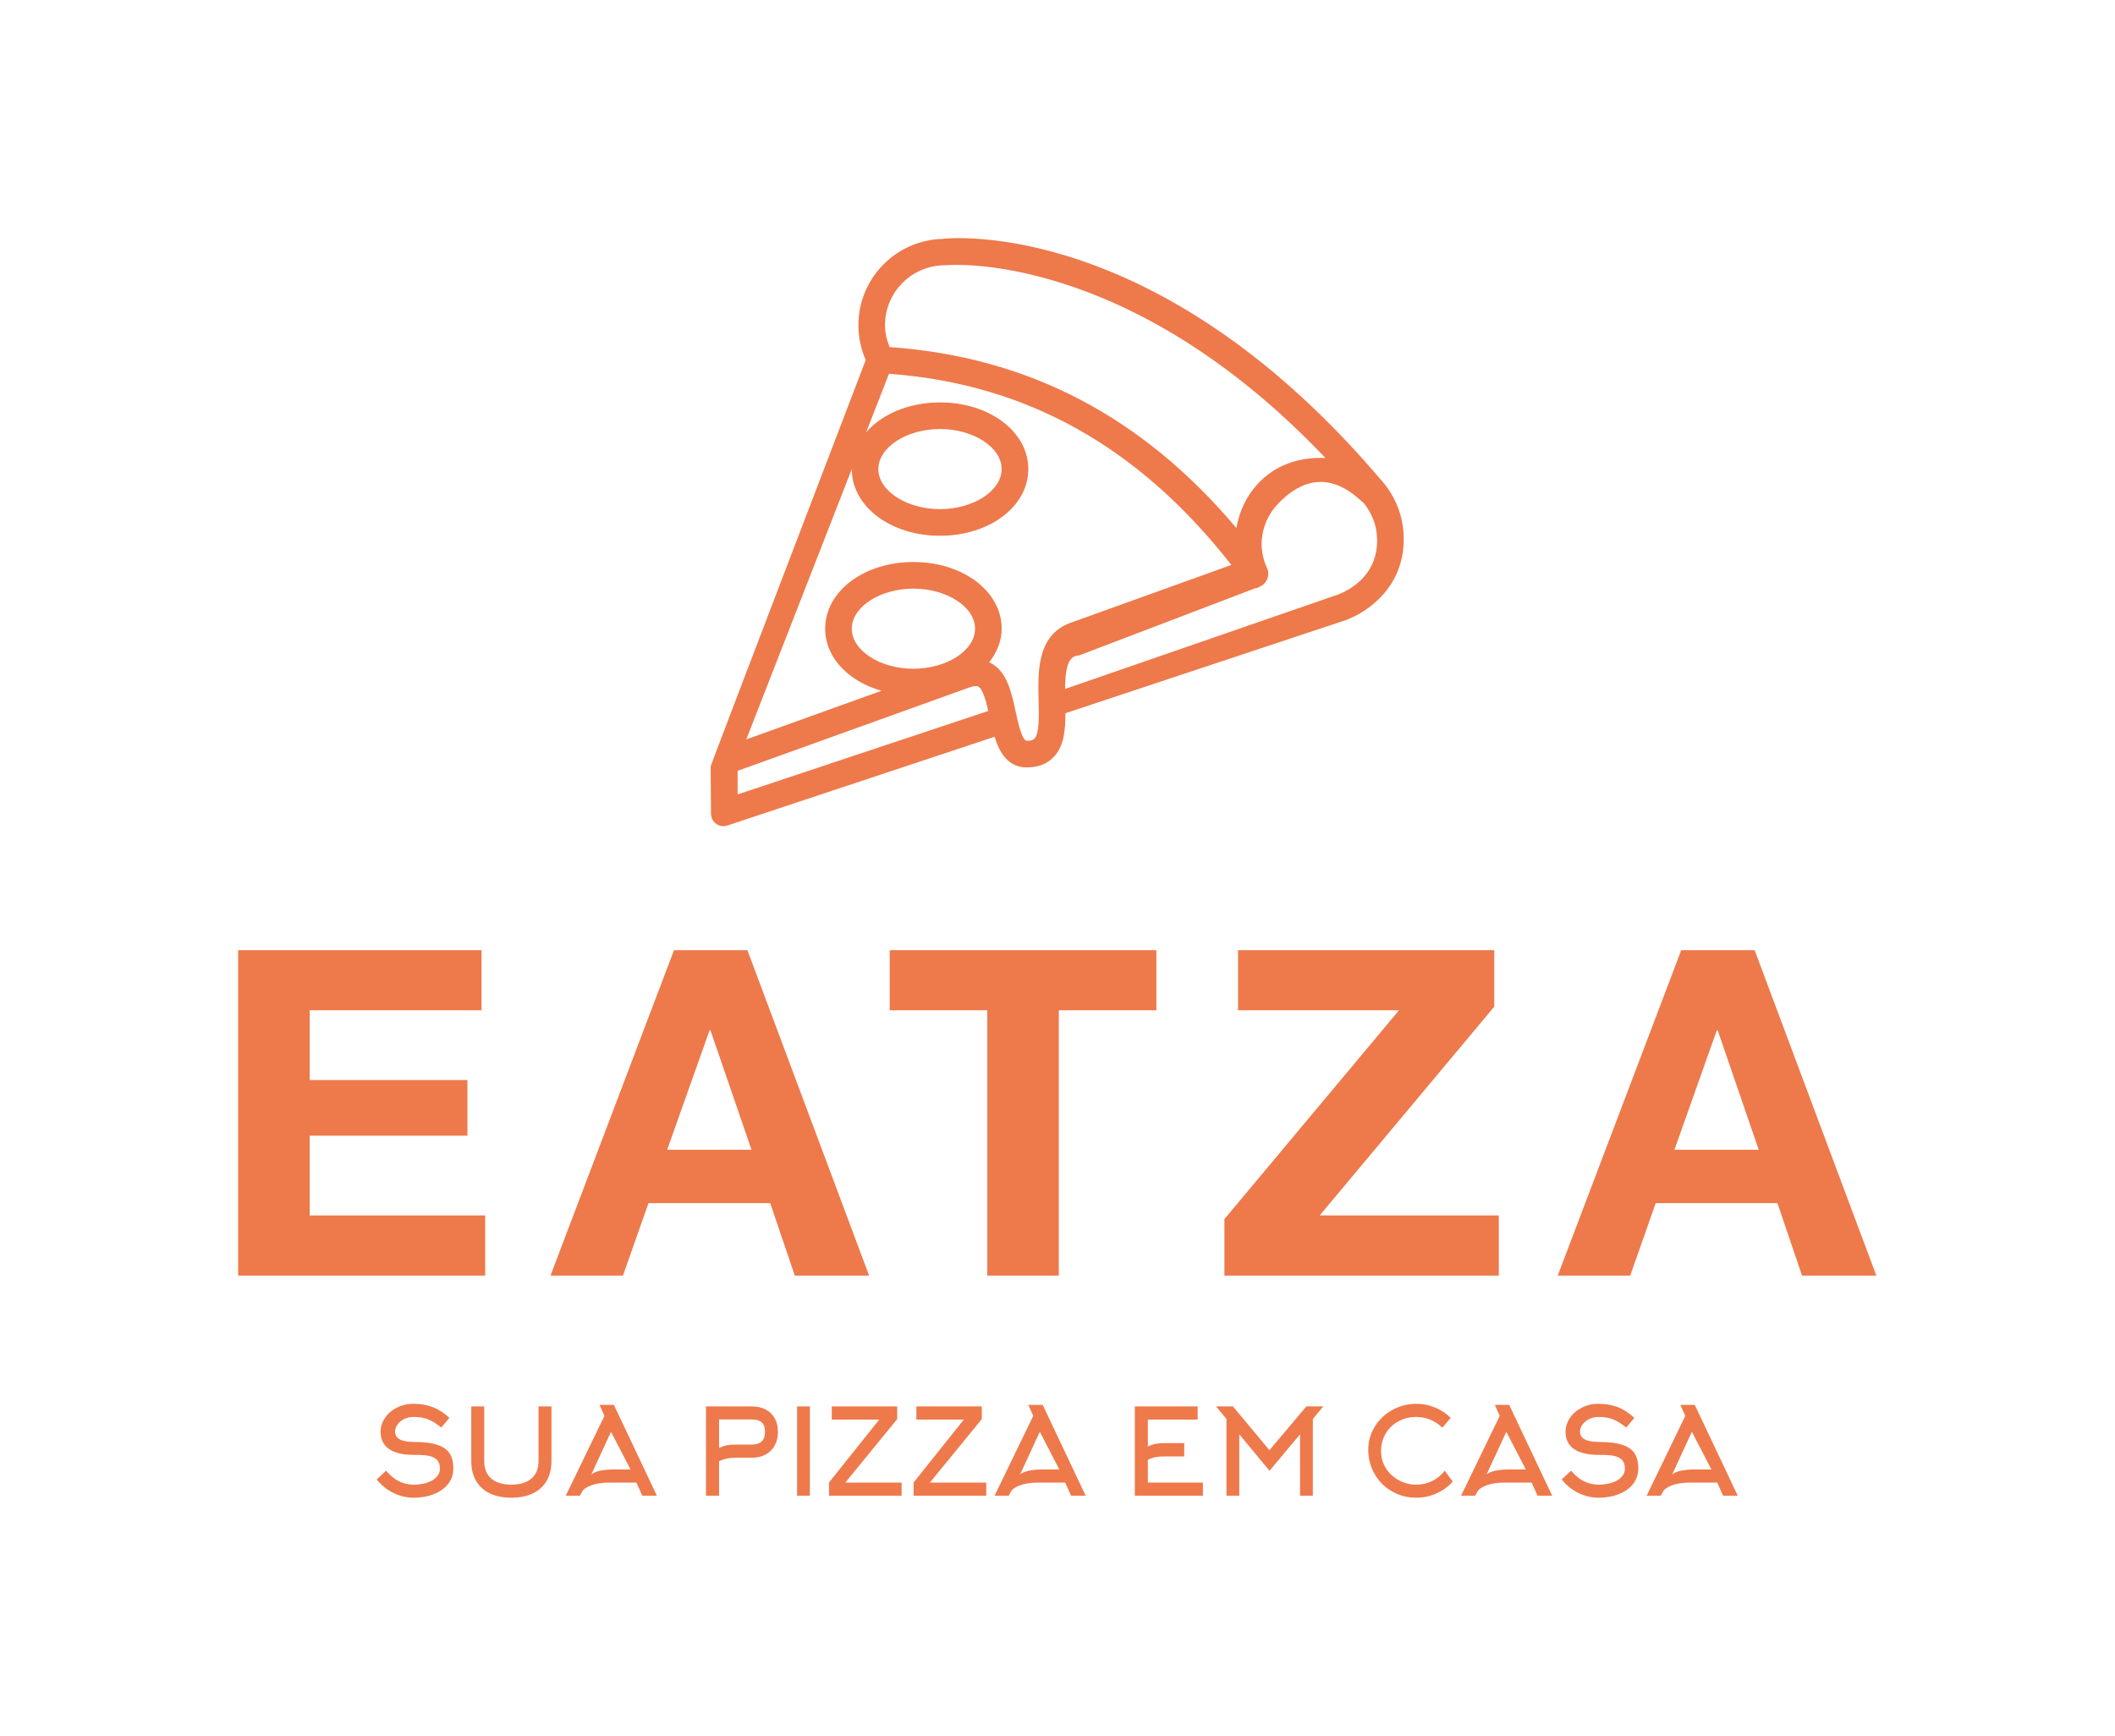 <?xml version="1.0" encoding="UTF-8"?>
<!-- Created with Inkscape (http://www.inkscape.org/) -->
<svg width="335.59" height="275.5" version="1.1" viewBox="0 0 335.59 275.5" xml:space="preserve" xmlns="http://www.w3.org/2000/svg" xmlns:cc="http://creativecommons.org/ns#" xmlns:dc="http://purl.org/dc/elements/1.1/" xmlns:rdf="http://www.w3.org/1999/02/22-rdf-syntax-ns#"><g transform="matrix(1.333 0 0 1.333 0 8.8874e-6)" fill="#ee794b"><g fill="#ee794b"><path d="m164.78 57.578-1.246-1.445c-26.098-30.094-50.223-27.813-51.242-27.711-0.012 0-0.024 0.012-0.035 0.012-5.574 0.117-10.078 4.668-10.078 10.269 0 1.434 0.3 2.852 0.871 4.156 0 0-18.485 48.289-18.457 48.36 4e-3 0.015 0.039 5.535 0.039 5.535 0 0.508 0.179 0.988 0.59 1.285 0.277 0.195 0.535 0.301 0.859 0.301 0.168 0 0.348-0.031 0.508-0.082l31.801-10.559c0.593 1.906 1.609 3.649 3.847 3.649 1.317 0 2.379-0.407 3.16-1.207 1.239-1.27 1.426-3.164 1.422-5.243l32.789-10.89c2.629-0.746 7.582-3.797 7.481-9.988-0.035-2.356-0.821-4.563-2.309-6.442zm-52.312-26c0.031 0 0.054-0.015 0.086-0.015 0.027 0 0.054 0.011 0.086 7e-3 0.218-0.027 21.511-1.91 45.132 22.946-3.23-0.149-6.062 0.898-8.097 3.121-1.328 1.453-2.18 3.293-2.5 5.218-11.262-13.343-24.836-20.382-41.282-21.542-0.332-0.825-0.55-1.696-0.55-2.61 0-3.926 3.199-7.125 7.125-7.125zm-24.668 60.176 27.402-9.859c0.566-0.231 1.016-0.286 1.234-0.18 0.536 0.281 0.911 1.648 1.2 2.914l-29.836 9.934zm20.929-12.152c-3.98 0-7.339-2.18-7.339-4.766 0-2.59 3.363-4.77 7.339-4.77 3.977 0 7.336 2.18 7.336 4.77 0 2.586-3.359 4.766-7.336 4.766zm14.399 8.324c-0.063 0.066-0.242 0.25-0.891 0.25-0.59 0-1.054-2.153-1.332-3.438-0.508-2.359-1.039-4.797-2.996-5.828-0.051-0.027-0.113-0.039-0.168-0.062 0.922-1.184 1.492-2.543 1.492-4.012 0-4.449-4.613-7.938-10.5-7.938-5.89 0-10.508 3.489-10.508 7.938 0 3.426 2.75 6.262 6.7 7.391l-16.094 5.789 12.562-32.184v4e-3c0 4.453 4.614 7.937 10.504 7.937 5.891 0 10.504-3.488 10.504-7.937s-4.613-7.934-10.504-7.934c-3.73 0-6.941 1.403-8.797 3.559l2.719-6.969c16.371 1.196 29.731 8.676 40.758 22.754l-19.238 6.922c-4e-3 0-8e-3 4e-3 -0.016 8e-3 -4e-3 4e-3 -0.015 0-0.019 4e-3 -3.883 1.504-3.766 5.804-3.672 9.258 0.043 1.726 0.097 3.871-0.504 4.488zm-18.574-32.09c0-2.582 3.359-4.77 7.339-4.77 3.977 0 7.336 2.184 7.336 4.77s-3.359 4.769-7.336 4.769c-3.98 0-7.339-2.183-7.339-4.769zm54.121 15.141-31.895 11.031c0.024-2.324 0.313-3.988 1.66-3.988h4e-3l20.59-7.852c0.117 0.027 0.231-0.141 0.352-0.141 0.277 0 0.554-0.179 0.808-0.332 0.699-0.418 0.969-1.355 0.621-2.09-1.179-2.511-0.691-5.445 1.196-7.511 2.093-2.285 5.394-4.239 9.316-1.071h0.012l1 0.864c1.008 1.273 1.554 2.672 1.582 4.32 0.086 5.281-4.973 6.688-5.246 6.77z"/><path d="m57.32 113.1v7.16h-20.457v8.301h18.774v6.621h-18.774v9.496h20.891v7.16h-29.406v-38.738zm31.645 0 14.488 38.738h-8.844l-2.929-8.625h-14.489l-3.039 8.625h-8.625l14.703-38.738zm-4.504 9.547-5.047 14.214h10.039l-4.883-14.214zm53.187-9.547v7.16h-11.613v31.578h-8.515v-31.578h-11.614v-7.16zm40.219 0v6.726l-20.781 24.852h21.32v7.16h-32.66v-6.727l20.781-24.851h-19.156v-7.16zm30.992 0 14.489 38.738h-8.844l-2.93-8.625h-14.488l-3.039 8.625h-8.625l14.703-38.738zm-4.504 9.547-5.042 14.214h10.035l-4.883-14.214z"/><path d="m53.961 174.8c0 0.695-0.207 1.312-0.625 1.851-0.41 0.512-0.973 0.911-1.688 1.196-0.718 0.285-1.527 0.429-2.429 0.429-0.824 0-1.629-0.195-2.406-0.578-0.778-0.383-1.434-0.918-1.965-1.601l1.109-1.039c0.922 1.109 2.008 1.664 3.262 1.664 0.551 0 1.054-0.067 1.508-0.2 0.503-0.152 0.894-0.363 1.168-0.64 0.316-0.305 0.472-0.664 0.472-1.082 0-0.504-0.156-0.883-0.472-1.141-0.266-0.215-0.661-0.359-1.18-0.426-0.305-0.039-0.805-0.058-1.496-0.058-1.274 0-2.242-0.231-2.914-0.696-0.668-0.464-1.004-1.148-1.004-2.05 0-0.571 0.172-1.114 0.508-1.625 0.336-0.512 0.8-0.922 1.386-1.223 0.61-0.324 1.282-0.484 2.024-0.484 0.836 0 1.59 0.129 2.265 0.382 0.719 0.278 1.391 0.708 2.008 1.297l-0.969 1.141c-0.578-0.469-1.105-0.793-1.582-0.977-0.472-0.187-1.046-0.277-1.722-0.277-0.391 0-0.754 0.078-1.09 0.242-0.336 0.16-0.606 0.375-0.805 0.649-0.199 0.269-0.297 0.554-0.297 0.859 0 0.816 0.754 1.227 2.262 1.227 1.207 0 2.16 0.121 2.863 0.371 0.664 0.234 1.141 0.597 1.426 1.082 0.254 0.426 0.383 0.996 0.383 1.707zm6.906 3.476c-0.996 0-1.851-0.175-2.57-0.519-0.715-0.348-1.262-0.848-1.637-1.504s-0.562-1.438-0.562-2.352v-6.492h1.539v6.492c0 0.914 0.277 1.61 0.84 2.094 0.558 0.484 1.355 0.727 2.39 0.727s1.832-0.243 2.395-0.727c0.558-0.484 0.84-1.18 0.84-2.094v-6.492h1.539v6.492c0 0.914-0.188 1.696-0.563 2.352s-0.922 1.156-1.64 1.504c-0.715 0.344-1.571 0.519-2.571 0.519zm11.082-9.742-0.586-1.308h1.711l5.114 10.808h-1.739l-0.699-1.555h-3.23c-0.61 0-1.157 0.059-1.641 0.172-0.426 0.106-0.781 0.243-1.066 0.414-0.258 0.153-0.426 0.309-0.512 0.469l-0.274 0.5h-1.679zm1.137 6.379h1.969l-2.325-4.484-2.347 5.082c0.207-0.18 0.527-0.321 0.953-0.426 0.484-0.113 1.066-0.172 1.75-0.172zm14.527-2.961h1.883c1.043 0 1.567-0.504 1.567-1.512 0-0.519-0.133-0.898-0.395-1.128-0.258-0.235-0.652-0.352-1.172-0.352h-3.902v3.418c0.293-0.168 0.625-0.289 0.996-0.356 0.273-0.046 0.617-0.07 1.023-0.07zm-2.019 6.082h-1.555v-10.625h5.457c0.625 0 1.172 0.121 1.637 0.363 0.465 0.243 0.824 0.59 1.082 1.047s0.383 0.993 0.383 1.618c0 0.621-0.125 1.164-0.383 1.628-0.258 0.465-0.621 0.825-1.09 1.075-0.469 0.254-1.012 0.379-1.629 0.379h-1.883c-0.816 0-1.488 0.14-2.019 0.425zm10.808 0h-1.523v-10.625h1.523zm10.922 0h-8.644v-1.566l5.98-7.492h-5.652v-1.567h7.789v1.508l-6.18 7.562h6.707zm10.071 0h-8.645v-1.566l5.98-7.492h-5.652v-1.567h7.789v1.508l-6.179 7.562h6.707zm5.597-9.5-0.586-1.308h1.711l5.113 10.808h-1.738l-0.699-1.555h-3.23c-0.61 0-1.157 0.059-1.641 0.172-0.426 0.106-0.781 0.243-1.067 0.414-0.257 0.153-0.429 0.309-0.511 0.469l-0.274 0.5h-1.679zm1.137 6.379h1.965l-2.321-4.484-2.347 5.082c0.207-0.18 0.527-0.321 0.953-0.426 0.484-0.113 1.066-0.172 1.75-0.172zm12.504-1.137v2.703h6.555v1.555h-8.106v-10.625h7.477v1.567h-5.926v3.218c0.297-0.172 0.625-0.285 0.984-0.343 0.266-0.047 0.61-0.071 1.028-0.071h2.32v1.582h-2.32c-0.391 0-0.735 0.024-1.028 0.071-0.359 0.066-0.687 0.179-0.984 0.343zm18.117-3.05-3.633 4.343-3.601-4.343v7.308h-1.524v-9.129l-1.238-1.496h2.008l4.343 5.211 4.399-5.211h2.008l-1.239 1.496v9.129h-1.523zm17.93-1.95-0.996 1.168c-0.391-0.398-0.856-0.711-1.395-0.941-0.543-0.227-1.113-0.34-1.711-0.34-0.777 0-1.488 0.176-2.129 0.527-0.64 0.352-1.14 0.829-1.504 1.438-0.367 0.637-0.554 1.344-0.554 2.121 0 0.742 0.199 1.426 0.597 2.051 0.383 0.59 0.891 1.058 1.532 1.402 0.64 0.348 1.332 0.52 2.074 0.52 0.683 0 1.32-0.145 1.906-0.442 0.59-0.293 1.078-0.703 1.469-1.222l0.953 1.296c-0.539 0.606-1.188 1.079-1.942 1.415-0.757 0.339-1.554 0.507-2.402 0.507-1.055 0-2.023-0.257-2.906-0.769-0.863-0.496-1.543-1.172-2.035-2.039-0.512-0.883-0.77-1.848-0.77-2.903 0-1.015 0.27-1.953 0.813-2.808 0.511-0.817 1.207-1.461 2.086-1.942 0.879-0.48 1.82-0.718 2.828-0.718 0.789 0 1.539 0.152 2.25 0.453 0.691 0.285 1.304 0.695 1.836 1.226zm5.84-0.242-0.582-1.308h1.707l5.113 10.808h-1.738l-0.7-1.555h-3.23c-0.61 0-1.152 0.059-1.637 0.172-0.43 0.106-0.785 0.243-1.07 0.414-0.254 0.153-0.426 0.309-0.512 0.469l-0.269 0.5h-1.684zm1.14 6.379h1.965l-2.32-4.484-2.352 5.082c0.207-0.18 0.527-0.321 0.953-0.426 0.485-0.113 1.071-0.172 1.754-0.172zm15.352-0.113c0 0.695-0.211 1.312-0.625 1.851-0.41 0.512-0.973 0.911-1.688 1.196-0.719 0.285-1.527 0.429-2.429 0.429-0.829 0-1.629-0.195-2.407-0.578-0.781-0.383-1.433-0.918-1.965-1.601l1.11-1.039c0.922 1.109 2.008 1.664 3.262 1.664 0.55 0 1.054-0.067 1.507-0.2 0.504-0.152 0.895-0.363 1.168-0.64 0.317-0.305 0.473-0.664 0.473-1.082 0-0.504-0.156-0.883-0.473-1.141-0.265-0.215-0.66-0.359-1.179-0.426-0.305-0.039-0.805-0.058-1.496-0.058-1.274 0-2.243-0.231-2.915-0.696-0.667-0.464-1.003-1.148-1.003-2.05 0-0.571 0.168-1.114 0.507-1.625 0.336-0.512 0.797-0.922 1.387-1.223 0.609-0.324 1.281-0.484 2.024-0.484 0.835 0 1.589 0.129 2.265 0.382 0.719 0.278 1.391 0.708 2.008 1.297l-0.969 1.141c-0.582-0.469-1.105-0.793-1.582-0.977-0.472-0.187-1.051-0.277-1.722-0.277-0.391 0-0.754 0.078-1.09 0.242-0.336 0.16-0.606 0.375-0.805 0.649-0.199 0.269-0.301 0.554-0.301 0.859 0 0.816 0.758 1.227 2.266 1.227 1.207 0 2.16 0.121 2.863 0.371 0.664 0.234 1.141 0.597 1.426 1.082 0.254 0.426 0.383 0.996 0.383 1.707zm5.597-6.266-0.586-1.308h1.711l5.114 10.808h-1.739l-0.699-1.555h-3.23c-0.61 0-1.157 0.059-1.641 0.172-0.426 0.106-0.781 0.243-1.066 0.414-0.258 0.153-0.426 0.309-0.512 0.469l-0.273 0.5h-1.68zm1.137 6.379h1.969l-2.324-4.484-2.348 5.082c0.207-0.18 0.527-0.321 0.953-0.426 0.484-0.113 1.067-0.172 1.75-0.172z"/></g></g></svg>
